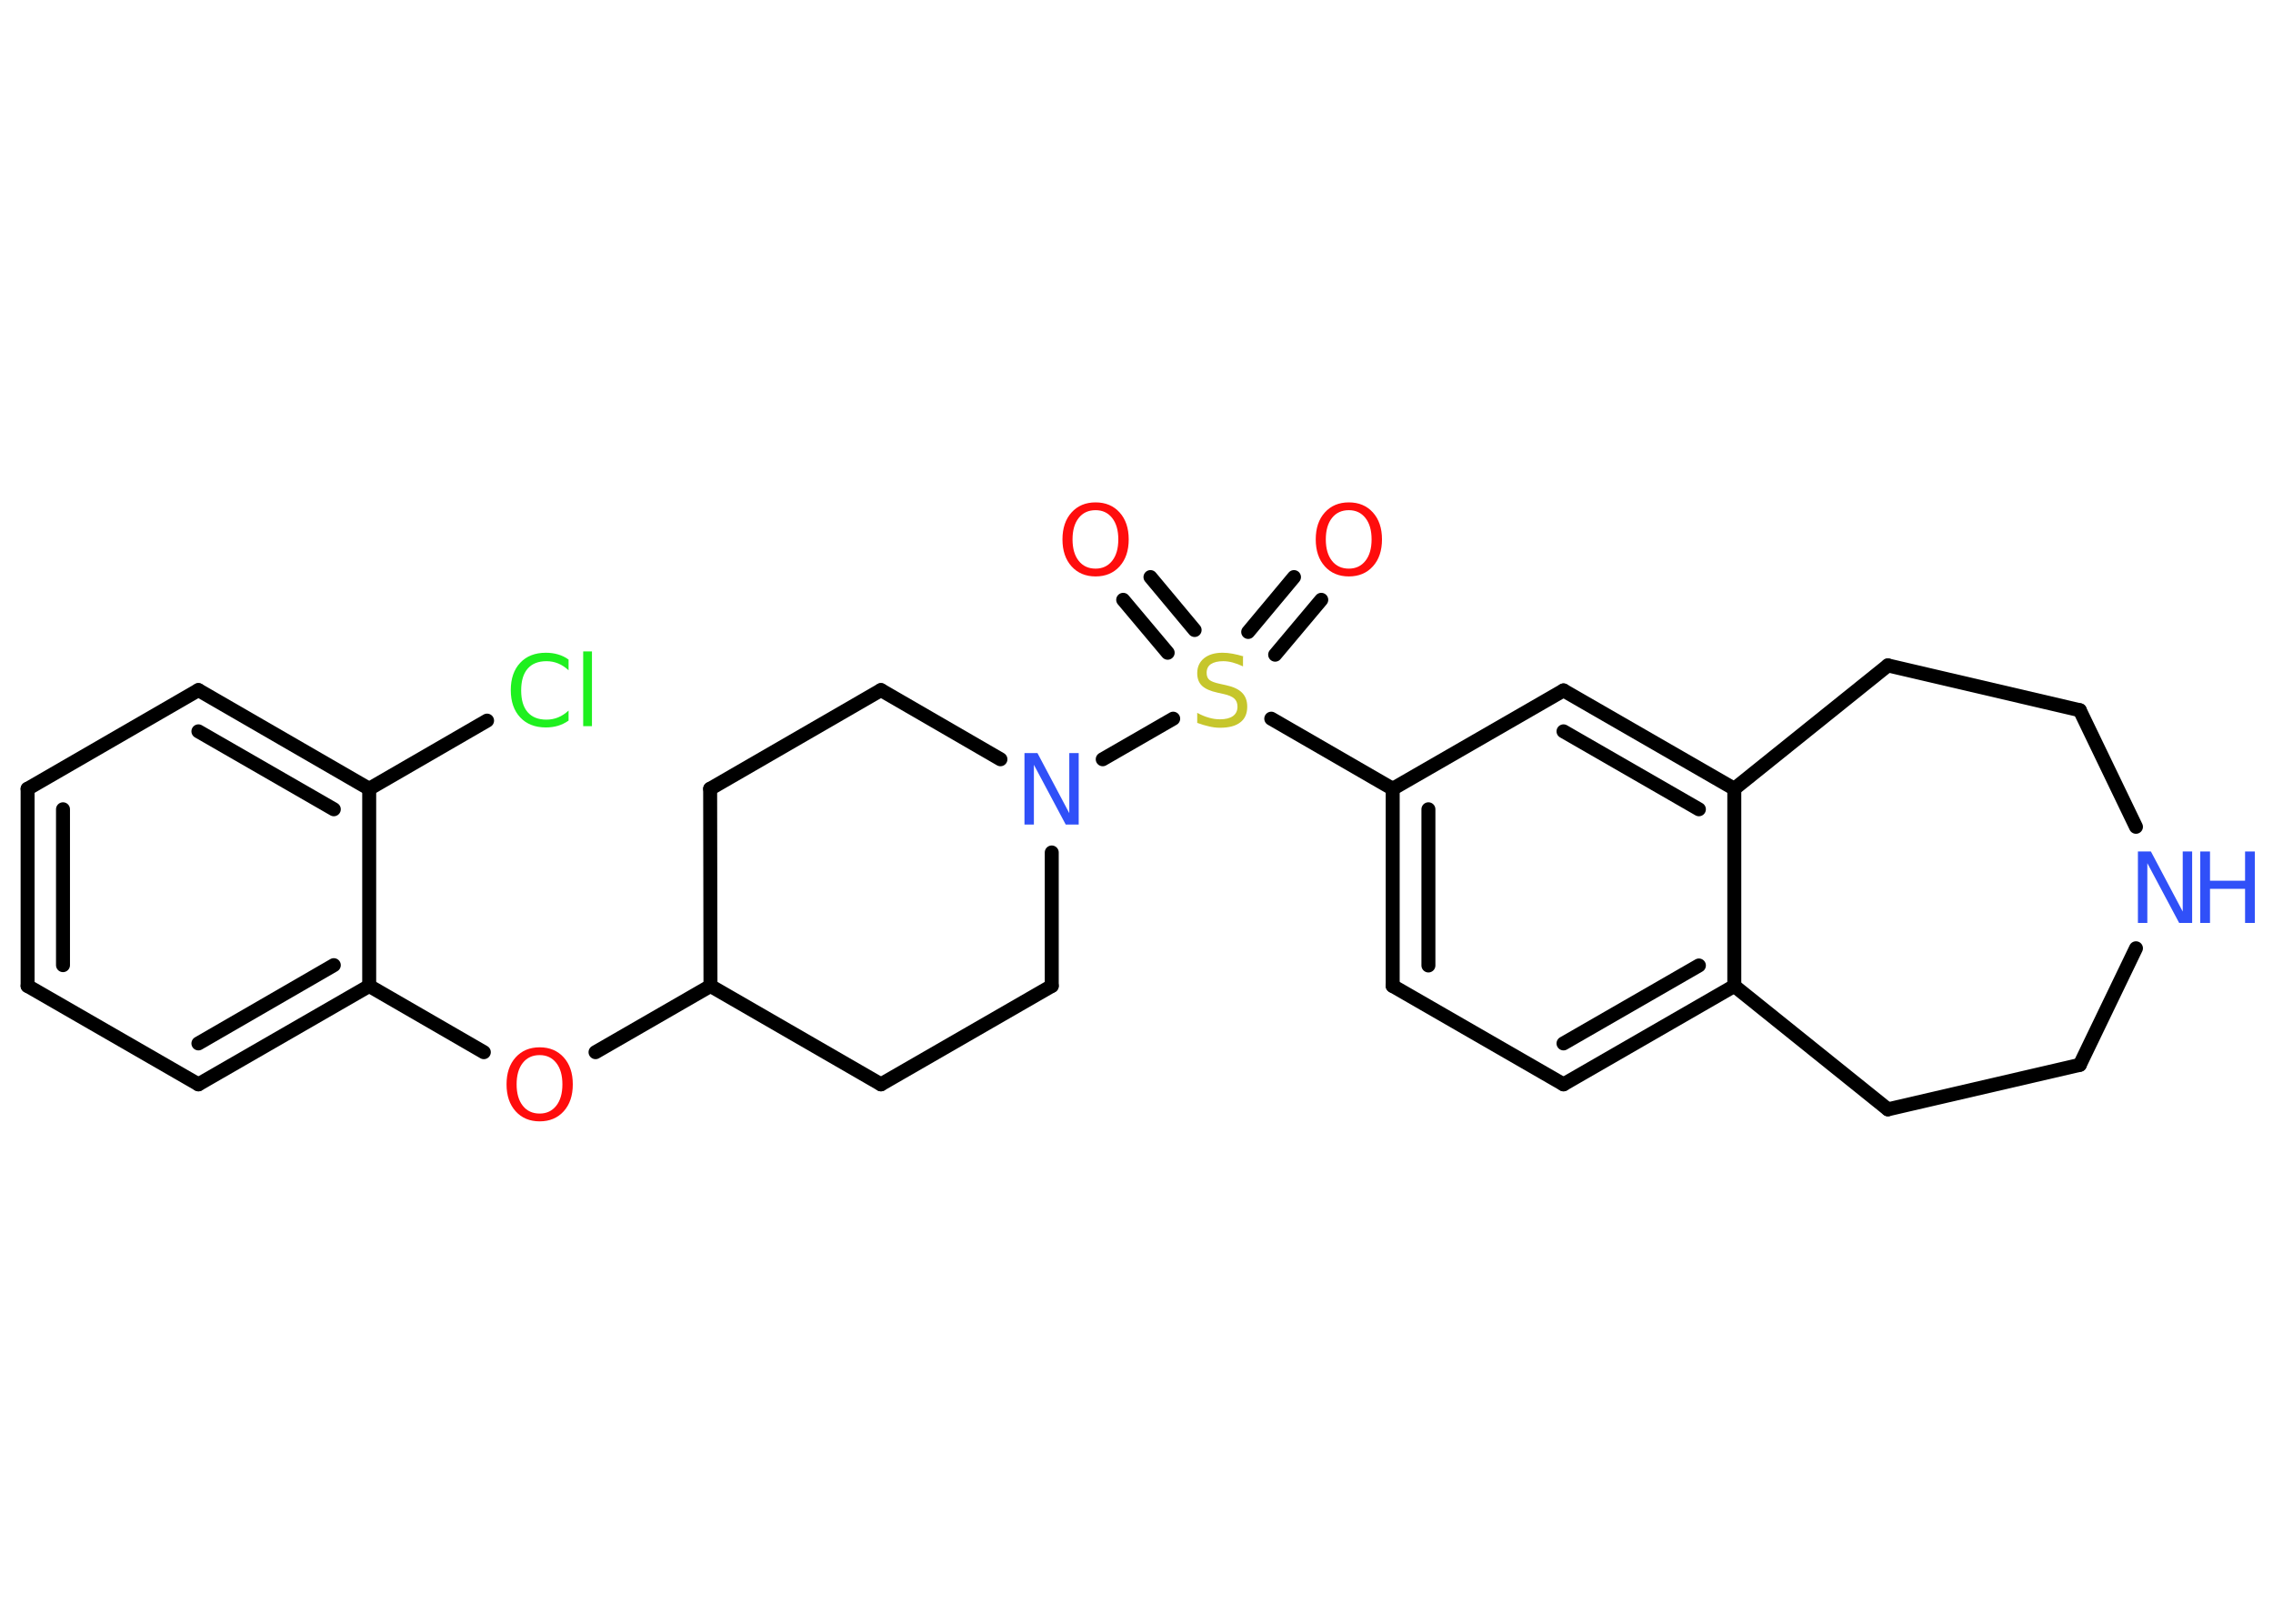 <?xml version='1.0' encoding='UTF-8'?>
<!DOCTYPE svg PUBLIC "-//W3C//DTD SVG 1.1//EN" "http://www.w3.org/Graphics/SVG/1.1/DTD/svg11.dtd">
<svg version='1.2' xmlns='http://www.w3.org/2000/svg' xmlns:xlink='http://www.w3.org/1999/xlink' width='70.0mm' height='50.0mm' viewBox='0 0 70.0 50.0'>
  <desc>Generated by the Chemistry Development Kit (http://github.com/cdk)</desc>
  <g stroke-linecap='round' stroke-linejoin='round' stroke='#000000' stroke-width='.43' fill='#FF0D0D'>
    <rect x='.0' y='.0' width='70.0' height='50.0' fill='#FFFFFF' stroke='none'/>
    <g id='mol1' class='mol'>
      <g id='mol1bnd1' class='bond'>
        <line x1='40.69' y1='18.47' x2='39.27' y2='20.16'/>
        <line x1='39.85' y1='17.77' x2='38.44' y2='19.46'/>
      </g>
      <g id='mol1bnd2' class='bond'>
        <line x1='35.96' y1='20.1' x2='34.59' y2='18.47'/>
        <line x1='36.79' y1='19.4' x2='35.43' y2='17.77'/>
      </g>
      <line id='mol1bnd3' class='bond' x1='39.15' y1='22.13' x2='42.89' y2='24.29'/>
      <g id='mol1bnd4' class='bond'>
        <line x1='42.89' y1='24.29' x2='42.89' y2='30.36'/>
        <line x1='43.99' y1='24.92' x2='43.99' y2='29.73'/>
      </g>
      <line id='mol1bnd5' class='bond' x1='42.89' y1='30.36' x2='48.15' y2='33.39'/>
      <g id='mol1bnd6' class='bond'>
        <line x1='48.15' y1='33.39' x2='53.41' y2='30.36'/>
        <line x1='48.15' y1='32.13' x2='52.32' y2='29.73'/>
      </g>
      <line id='mol1bnd7' class='bond' x1='53.41' y1='30.36' x2='53.41' y2='24.29'/>
      <g id='mol1bnd8' class='bond'>
        <line x1='53.41' y1='24.29' x2='48.15' y2='21.26'/>
        <line x1='52.32' y1='24.92' x2='48.15' y2='22.52'/>
      </g>
      <line id='mol1bnd9' class='bond' x1='42.89' y1='24.29' x2='48.15' y2='21.26'/>
      <line id='mol1bnd10' class='bond' x1='53.41' y1='24.29' x2='58.14' y2='20.49'/>
      <line id='mol1bnd11' class='bond' x1='58.14' y1='20.49' x2='64.05' y2='21.87'/>
      <line id='mol1bnd12' class='bond' x1='64.05' y1='21.87' x2='65.78' y2='25.46'/>
      <line id='mol1bnd13' class='bond' x1='65.78' y1='29.2' x2='64.05' y2='32.79'/>
      <line id='mol1bnd14' class='bond' x1='64.05' y1='32.79' x2='58.14' y2='34.16'/>
      <line id='mol1bnd15' class='bond' x1='53.41' y1='30.36' x2='58.14' y2='34.16'/>
      <line id='mol1bnd16' class='bond' x1='36.13' y1='22.13' x2='33.96' y2='23.38'/>
      <line id='mol1bnd17' class='bond' x1='32.39' y1='26.25' x2='32.39' y2='30.36'/>
      <line id='mol1bnd18' class='bond' x1='32.39' y1='30.36' x2='27.13' y2='33.39'/>
      <line id='mol1bnd19' class='bond' x1='27.13' y1='33.39' x2='21.88' y2='30.36'/>
      <line id='mol1bnd20' class='bond' x1='21.88' y1='30.36' x2='18.34' y2='32.4'/>
      <line id='mol1bnd21' class='bond' x1='14.9' y1='32.4' x2='11.37' y2='30.36'/>
      <g id='mol1bnd22' class='bond'>
        <line x1='6.11' y1='33.39' x2='11.37' y2='30.36'/>
        <line x1='6.11' y1='32.13' x2='10.28' y2='29.72'/>
      </g>
      <line id='mol1bnd23' class='bond' x1='6.11' y1='33.39' x2='.85' y2='30.36'/>
      <g id='mol1bnd24' class='bond'>
        <line x1='.85' y1='24.29' x2='.85' y2='30.36'/>
        <line x1='1.94' y1='24.92' x2='1.94' y2='29.72'/>
      </g>
      <line id='mol1bnd25' class='bond' x1='.85' y1='24.29' x2='6.11' y2='21.25'/>
      <g id='mol1bnd26' class='bond'>
        <line x1='11.37' y1='24.29' x2='6.11' y2='21.25'/>
        <line x1='10.28' y1='24.92' x2='6.11' y2='22.52'/>
      </g>
      <line id='mol1bnd27' class='bond' x1='11.37' y1='30.36' x2='11.37' y2='24.29'/>
      <line id='mol1bnd28' class='bond' x1='11.37' y1='24.29' x2='15.0' y2='22.19'/>
      <line id='mol1bnd29' class='bond' x1='21.88' y1='30.36' x2='21.87' y2='24.29'/>
      <line id='mol1bnd30' class='bond' x1='21.87' y1='24.29' x2='27.13' y2='21.25'/>
      <line id='mol1bnd31' class='bond' x1='30.81' y1='23.38' x2='27.13' y2='21.25'/>
      <path id='mol1atm1' class='atom' d='M41.54 15.71q-.33 .0 -.52 .24q-.19 .24 -.19 .66q.0 .42 .19 .66q.19 .24 .52 .24q.32 .0 .51 -.24q.19 -.24 .19 -.66q.0 -.42 -.19 -.66q-.19 -.24 -.51 -.24zM41.54 15.47q.46 .0 .74 .31q.28 .31 .28 .83q.0 .52 -.28 .83q-.28 .31 -.74 .31q-.46 .0 -.74 -.31q-.28 -.31 -.28 -.83q.0 -.52 .28 -.83q.28 -.31 .74 -.31z' stroke='none'/>
      <path id='mol1atm2' class='atom' d='M38.28 20.23v.29q-.17 -.08 -.32 -.12q-.15 -.04 -.29 -.04q-.24 .0 -.38 .09q-.13 .09 -.13 .27q.0 .15 .09 .22q.09 .07 .33 .12l.18 .04q.33 .07 .49 .23q.16 .16 .16 .43q.0 .32 -.21 .48q-.21 .17 -.63 .17q-.16 .0 -.33 -.04q-.18 -.04 -.37 -.11v-.31q.18 .1 .36 .15q.17 .05 .34 .05q.26 .0 .4 -.1q.14 -.1 .14 -.29q.0 -.16 -.1 -.25q-.1 -.09 -.33 -.14l-.18 -.04q-.33 -.07 -.48 -.21q-.15 -.14 -.15 -.39q.0 -.29 .21 -.46q.21 -.17 .57 -.17q.15 .0 .31 .03q.16 .03 .33 .08z' stroke='none' fill='#C6C62C'/>
      <path id='mol1atm3' class='atom' d='M33.74 15.71q-.33 .0 -.52 .24q-.19 .24 -.19 .66q.0 .42 .19 .66q.19 .24 .52 .24q.32 .0 .51 -.24q.19 -.24 .19 -.66q.0 -.42 -.19 -.66q-.19 -.24 -.51 -.24zM33.74 15.47q.46 .0 .74 .31q.28 .31 .28 .83q.0 .52 -.28 .83q-.28 .31 -.74 .31q-.46 .0 -.74 -.31q-.28 -.31 -.28 -.83q.0 -.52 .28 -.83q.28 -.31 .74 -.31z' stroke='none'/>
      <g id='mol1atm12' class='atom'>
        <path d='M65.84 26.22h.4l.98 1.85v-1.85h.29v2.2h-.4l-.98 -1.84v1.84h-.29v-2.2z' stroke='none' fill='#3050F8'/>
        <path d='M67.76 26.22h.3v.9h1.08v-.9h.3v2.2h-.3v-1.05h-1.08v1.05h-.3v-2.2z' stroke='none' fill='#3050F8'/>
      </g>
      <path id='mol1atm15' class='atom' d='M31.55 23.19h.4l.98 1.85v-1.85h.29v2.2h-.4l-.98 -1.84v1.84h-.29v-2.2z' stroke='none' fill='#3050F8'/>
      <path id='mol1atm19' class='atom' d='M16.62 32.49q-.33 .0 -.52 .24q-.19 .24 -.19 .66q.0 .42 .19 .66q.19 .24 .52 .24q.32 .0 .51 -.24q.19 -.24 .19 -.66q.0 -.42 -.19 -.66q-.19 -.24 -.51 -.24zM16.62 32.25q.46 .0 .74 .31q.28 .31 .28 .83q.0 .52 -.28 .83q-.28 .31 -.74 .31q-.46 .0 -.74 -.31q-.28 -.31 -.28 -.83q.0 -.52 .28 -.83q.28 -.31 .74 -.31z' stroke='none'/>
      <path id='mol1atm26' class='atom' d='M17.51 20.32v.32q-.15 -.14 -.32 -.21q-.17 -.07 -.36 -.07q-.38 .0 -.58 .23q-.2 .23 -.2 .67q.0 .44 .2 .67q.2 .23 .58 .23q.19 .0 .36 -.07q.17 -.07 .32 -.21v.31q-.16 .11 -.33 .16q-.17 .05 -.37 .05q-.5 .0 -.79 -.31q-.29 -.31 -.29 -.84q.0 -.53 .29 -.84q.29 -.31 .79 -.31q.2 .0 .37 .05q.18 .05 .33 .16zM17.96 20.06h.27v2.3h-.27v-2.3z' stroke='none' fill='#1FF01F'/>
    </g>
  </g>
</svg>
